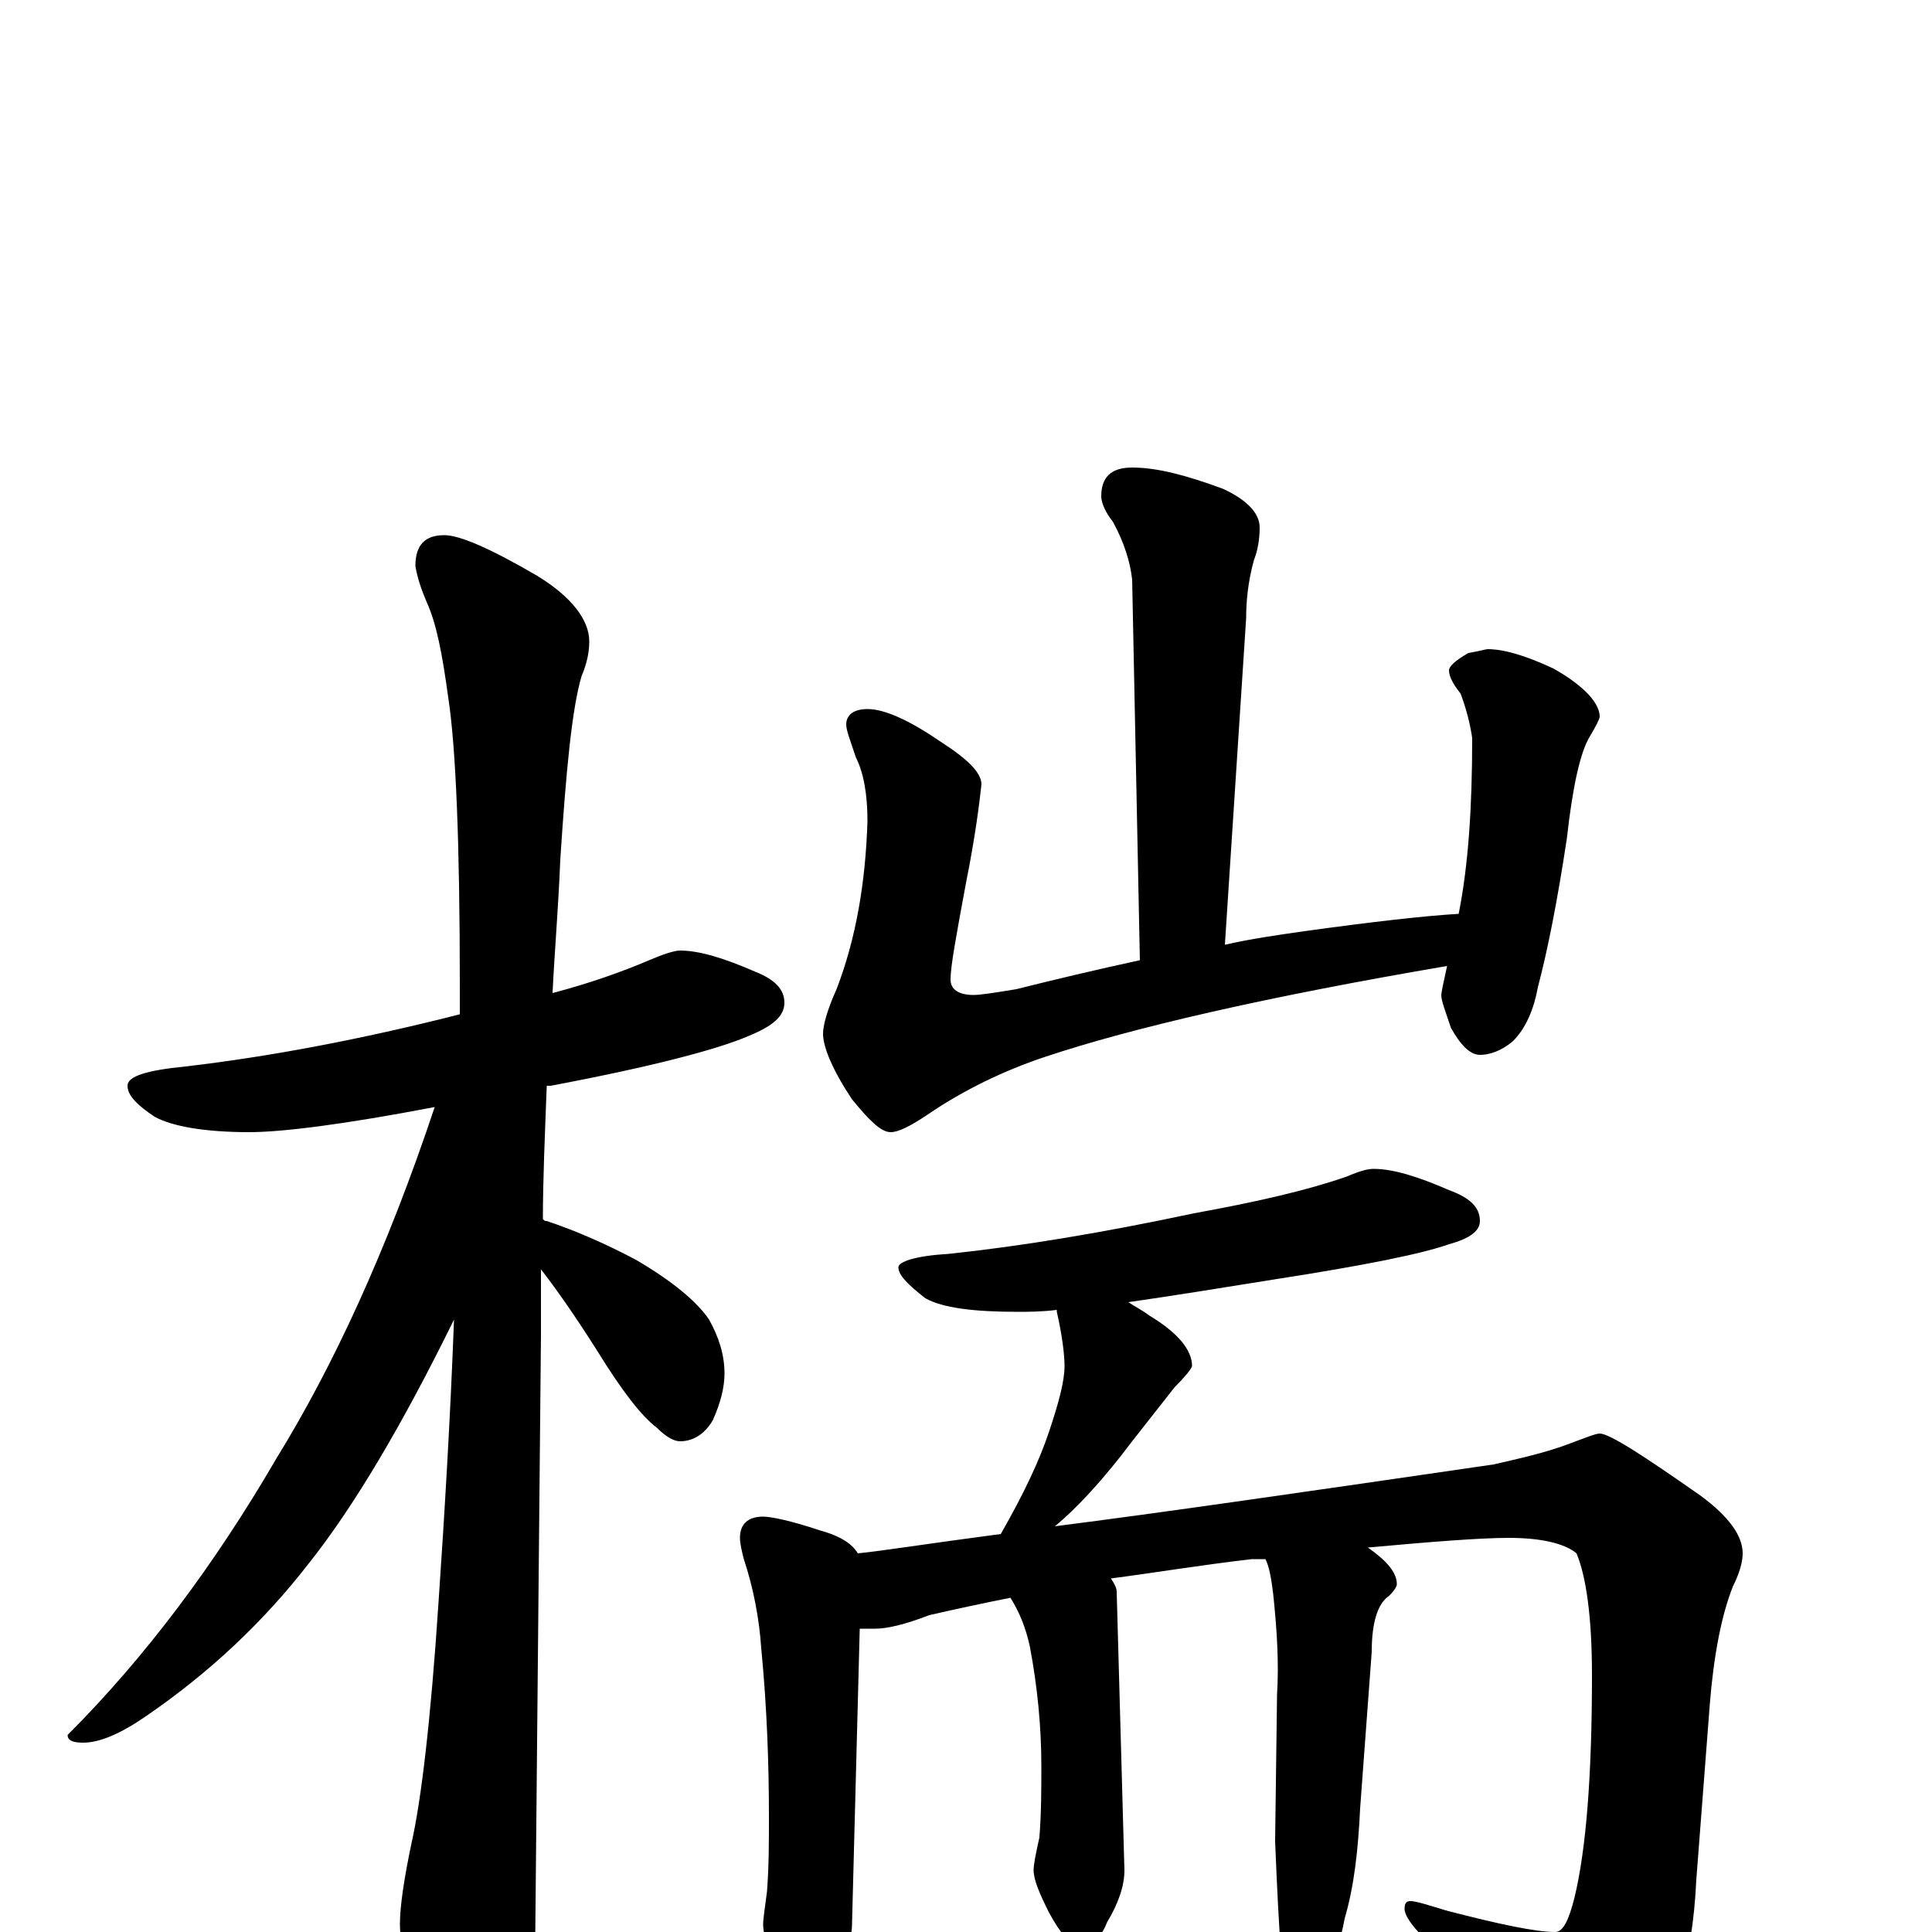 <?xml version="1.0" encoding="utf-8" ?>
<!DOCTYPE svg PUBLIC "-//W3C//DTD SVG 1.1//EN" "http://www.w3.org/Graphics/SVG/1.1/DTD/svg11.dtd">
<svg version="1.1" id="Layer_1" xmlns="http://www.w3.org/2000/svg" xmlns:xlink="http://www.w3.org/1999/xlink" x="0px" y="145px" width="1000px" height="1000px" viewBox="0 0 1000 1000" enable-background="new 0 0 1000 1000" xml:space="preserve">
<g id="Layer_1">
<path id="glyph" transform="matrix(1 0 0 -1 0 1000)" d="M352,508C362,508 375,504 391,497C401,493 406,488 406,481C406,474 400,469 388,464C372,457 338,448 285,438C284,438 284,438 283,438C282,412 281,389 281,369C282,368 282,368 283,368C298,363 314,356 329,348C348,337 361,326 367,317C372,308 375,299 375,289C375,282 373,274 369,265C365,258 359,254 352,254C349,254 345,256 340,261C332,267 322,280 309,301C297,320 287,334 280,343C280,330 280,319 280,309C280,308 279,202 277,-7C277,-22 272,-39 263,-57C256,-71 249,-78 242,-78C238,-78 232,-70 224,-54C213,-28 207,-9 207,4C207,13 209,27 213,46C218,68 223,110 227,171C230,215 233,264 235,317C208,262 183,220 160,191C136,160 108,134 76,112C63,103 52,98 43,98C38,98 35,99 35,102C75,142 111,190 143,245C172,292 200,352 225,427C178,418 146,414 129,414C106,414 89,417 80,422C71,428 66,433 66,438C66,443 76,446 96,448C139,453 187,462 238,475C238,480 238,485 238,490C238,563 236,613 232,639C229,661 226,677 221,688C218,695 216,701 215,707C215,718 220,723 230,723C238,723 254,716 278,702C296,691 305,679 305,668C305,663 304,657 301,650C296,633 293,601 290,555C289,530 287,507 286,486C305,491 322,497 336,503C343,506 349,508 352,508M586,758C599,758 614,754 633,747C646,741 652,734 652,727C652,721 651,715 649,710C646,699 645,689 645,680l-11,-169C647,514 661,516 675,518C711,523 738,526 755,527C760,552 762,582 762,618C761,625 759,633 756,641C752,646 750,650 750,653C750,655 753,658 760,662C766,663 769,664 770,664C778,664 789,661 804,654C820,645 828,636 828,629C828,628 826,624 823,619C818,611 814,593 811,566C806,533 801,508 796,489C794,478 790,468 783,461C777,456 771,454 766,454C761,454 756,459 751,468C748,477 746,482 746,485C746,486 747,491 749,500C655,484 586,468 541,453C520,446 499,436 480,423C471,417 465,414 461,414C456,414 450,420 441,431C431,446 426,458 426,465C426,469 428,477 433,488C443,514 448,543 449,575C449,589 447,600 443,608C440,617 438,622 438,625C438,630 442,633 449,633C458,633 471,627 487,616C501,607 508,600 508,594C507,585 505,568 500,543C495,516 492,500 492,493C492,488 496,485 504,485C507,485 514,486 526,488C546,493 567,498 590,503l-4,197C585,709 582,719 576,730C572,735 570,740 570,743C570,753 575,758 586,758M711,395C721,395 734,391 750,384C761,380 766,375 766,368C766,363 761,359 750,356C736,351 706,345 661,338C630,333 605,329 584,326C587,324 591,322 595,319C610,310 617,301 617,293C617,292 614,288 608,282C601,273 593,263 586,254C571,234 557,219 546,210C601,217 677,228 773,242C786,245 800,248 813,253C821,256 826,258 828,258C833,258 850,247 880,226C895,215 902,205 902,196C902,191 900,185 897,179C891,164 887,143 885,118l-7,-91C876,-16 866,-47 849,-67C834,-84 820,-93 809,-93C799,-93 791,-88 785,-77C768,-46 752,-22 737,-3C730,4 727,9 727,12C727,15 728,16 730,16C733,16 739,14 749,11C776,4 795,0 805,0C809,0 812,6 815,18C821,43 824,81 824,133C824,163 821,184 816,196C810,201 798,204 781,204C766,204 741,202 708,199C718,192 723,186 723,180C723,179 722,177 719,174C713,170 710,160 710,145l-6,-81C703,43 701,24 696,7C694,-4 691,-13 687,-21C684,-28 681,-31 676,-31C670,-31 666,-24 663,-10C662,3 661,22 660,47l1,76C662,139 661,156 659,175C658,183 657,189 655,193C652,193 650,193 648,193C622,190 598,186 575,183C577,180 578,178 578,176l4,-144C582,24 579,15 573,5C570,-3 565,-7 559,-7C554,-7 549,-1 543,10C538,20 535,27 535,32C535,35 536,40 538,49C539,62 539,74 539,86C539,106 537,127 533,148C531,157 528,165 523,173C508,170 494,167 481,164C468,159 459,157 453,157C450,157 448,157 445,157l-4,-153C441,-3 438,-12 432,-22C429,-31 424,-35 418,-35C413,-35 408,-29 402,-17C397,-8 395,-1 395,4C395,7 396,13 397,21C398,34 398,47 398,59C398,87 397,116 394,147C393,162 390,178 385,193C384,197 383,201 383,204C383,211 387,215 395,215C399,215 409,213 424,208C435,205 441,201 444,196C455,197 480,201 518,206C530,227 538,244 543,259C548,274 551,285 551,293C551,298 550,308 547,321l0,1C539,321 532,321 527,321C504,321 488,323 479,328C470,335 465,340 465,344C465,347 474,350 491,351C529,355 571,362 618,372C651,378 677,384 697,391C704,394 708,395 711,395z"/>
</g>
</svg>
